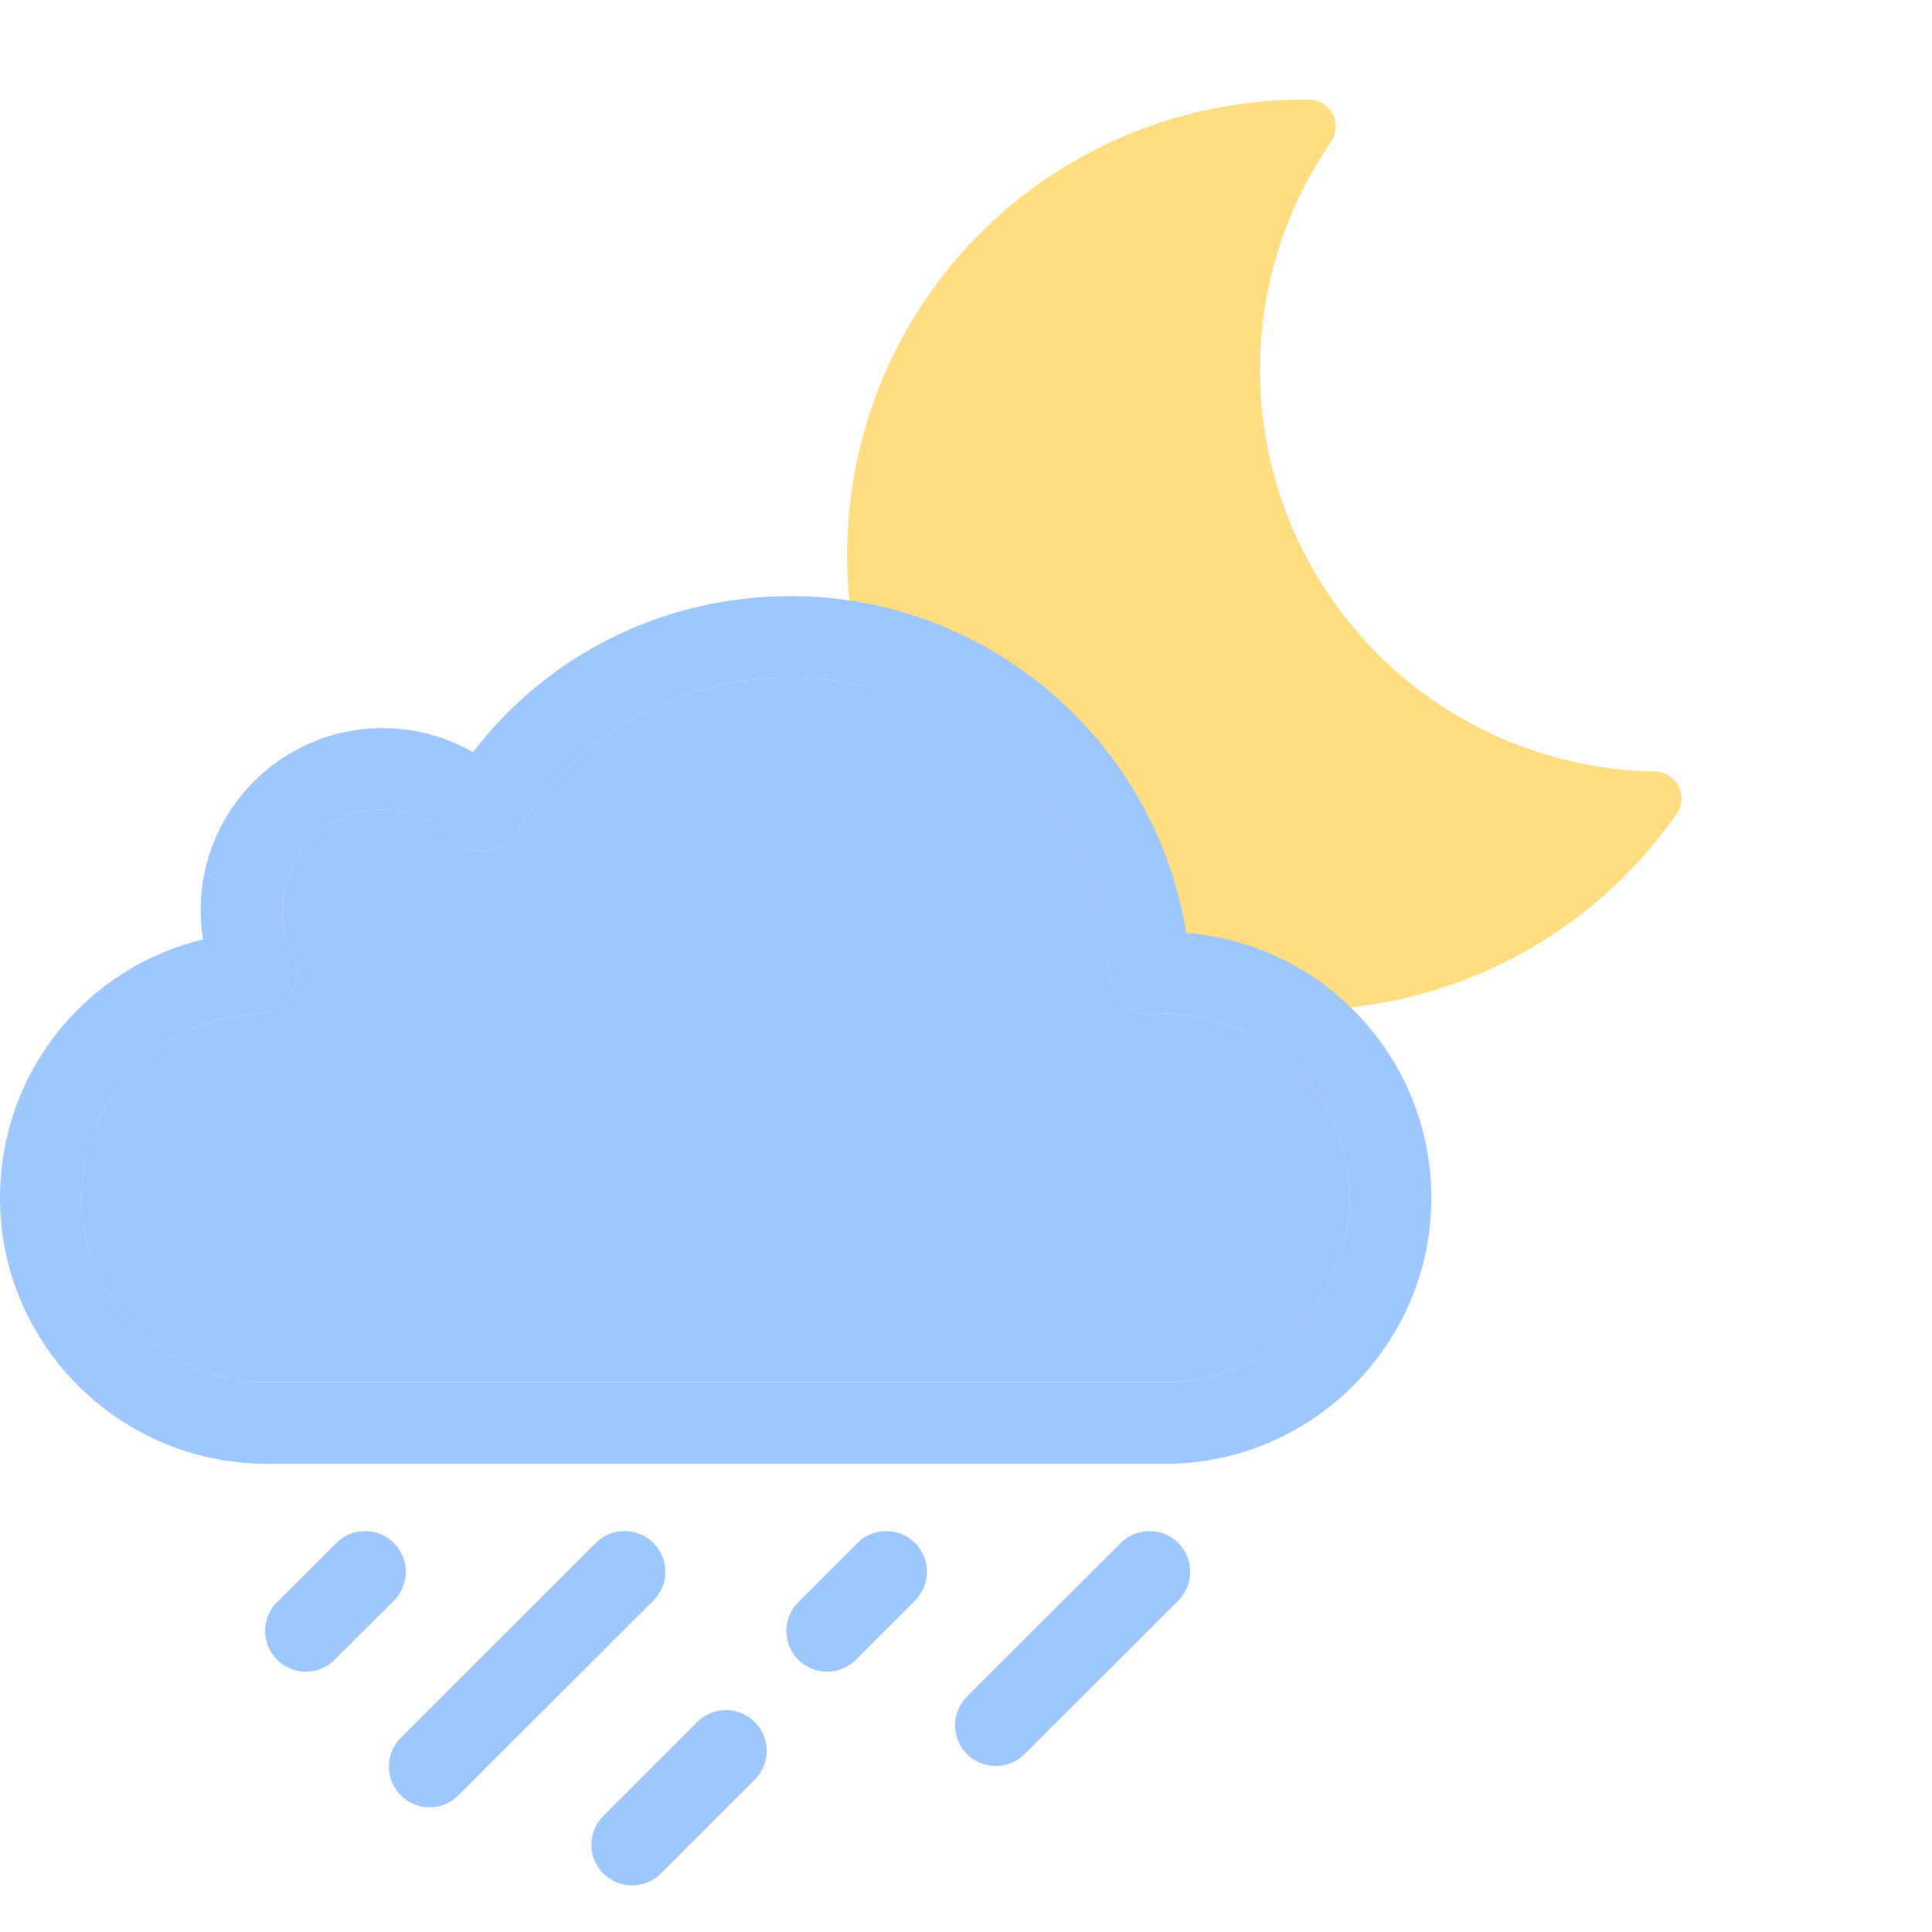 <svg width="24" height="24" viewBox="0 0 24 24" fill="none" xmlns="http://www.w3.org/2000/svg">
<path d="M20.852 9.765C20.824 9.712 20.782 9.666 20.731 9.635C20.68 9.603 20.621 9.586 20.56 9.585C19.657 9.57 18.775 9.31 18.008 8.834C17.241 8.357 16.618 7.681 16.205 6.878C15.791 6.075 15.604 5.174 15.662 4.273C15.72 3.372 16.022 2.503 16.535 1.76C16.569 1.71 16.589 1.652 16.593 1.592C16.597 1.532 16.584 1.472 16.557 1.419C16.529 1.365 16.487 1.32 16.436 1.288C16.385 1.257 16.326 1.239 16.266 1.238C15.067 1.223 13.894 1.587 12.913 2.277C11.801 3.063 11.009 4.225 10.685 5.549C10.361 6.872 10.526 8.268 11.149 9.48C11.773 10.691 12.813 11.637 14.078 12.142C15.344 12.648 16.749 12.679 18.036 12.231C19.167 11.834 20.145 11.091 20.83 10.107C20.864 10.057 20.884 9.999 20.888 9.939C20.892 9.879 20.879 9.819 20.852 9.765Z" fill="#FFDD80"/>
<path d="M3.288 18.183C1.473 18.171 0 16.69 0 14.882C0 13.324 1.066 12.019 2.522 11.671C2.503 11.551 2.493 11.428 2.493 11.303C2.493 10.058 3.506 9.045 4.751 9.045C5.152 9.045 5.537 9.149 5.875 9.344C6.814 8.121 8.252 7.405 9.82 7.405C12.279 7.405 14.353 9.208 14.736 11.59C16.437 11.721 17.781 13.147 17.781 14.882C17.781 16.684 16.315 18.165 14.512 18.183L3.288 18.183ZM4.751 10.057C4.064 10.057 3.505 10.616 3.505 11.303C3.505 11.499 3.549 11.687 3.637 11.862C3.714 12.015 3.708 12.198 3.621 12.346C3.533 12.494 3.377 12.588 3.205 12.595C1.975 12.643 1.012 13.648 1.012 14.882C1.012 16.136 2.034 17.163 3.291 17.171L14.507 17.171C15.752 17.158 16.769 16.131 16.769 14.882C16.769 13.619 15.742 12.592 14.479 12.592C14.432 12.592 14.381 12.594 14.318 12.599C14.184 12.608 14.051 12.563 13.95 12.475C13.849 12.386 13.787 12.261 13.778 12.126C13.645 10.046 11.906 8.417 9.82 8.417C8.421 8.417 7.152 9.133 6.425 10.331C6.345 10.464 6.207 10.552 6.053 10.571C5.898 10.589 5.744 10.535 5.634 10.425C5.398 10.188 5.085 10.057 4.751 10.057Z" fill="#9EC7FF"/>
<path d="M4.751 10.057C4.064 10.057 3.505 10.616 3.505 11.303C3.505 11.499 3.549 11.687 3.637 11.862C3.714 12.015 3.708 12.198 3.621 12.346C3.533 12.494 3.377 12.588 3.205 12.595C1.975 12.643 1.012 13.648 1.012 14.882C1.012 16.136 2.034 17.163 3.291 17.171L14.507 17.171C15.752 17.158 16.769 16.131 16.769 14.882C16.769 13.619 15.742 12.592 14.479 12.592C14.432 12.592 14.381 12.594 14.318 12.599C14.184 12.608 14.051 12.563 13.95 12.475C13.849 12.386 13.787 12.261 13.778 12.126C13.645 10.046 11.906 8.417 9.82 8.417C8.421 8.417 7.152 9.133 6.425 10.331C6.345 10.464 6.207 10.552 6.053 10.571C5.898 10.589 5.744 10.535 5.634 10.425C5.398 10.188 5.085 10.057 4.751 10.057Z" fill="#9EC7FF"/>
<path d="M7.852 23.421C7.723 23.421 7.593 23.372 7.494 23.273C7.297 23.075 7.297 22.755 7.495 22.557L8.661 21.392C8.859 21.194 9.179 21.194 9.377 21.392C9.574 21.59 9.574 21.91 9.376 22.108L8.21 23.273C8.111 23.372 7.982 23.421 7.852 23.421Z" fill="#9EC7FF"/>
<path d="M3.8 20.766C3.67 20.766 3.54 20.717 3.442 20.618C3.244 20.42 3.244 20.099 3.442 19.902L4.178 19.167C4.375 18.97 4.696 18.97 4.893 19.168C5.091 19.365 5.091 19.686 4.893 19.883L4.157 20.618C4.058 20.717 3.929 20.766 3.8 20.766Z" fill="#9EC7FF"/>
<path d="M10.274 20.766C10.145 20.766 10.015 20.717 9.916 20.618C9.719 20.42 9.719 20.1 9.917 19.902L10.652 19.167C10.85 18.97 11.17 18.97 11.368 19.168C11.565 19.365 11.565 19.686 11.367 19.883L10.632 20.618C10.533 20.717 10.404 20.766 10.274 20.766Z" fill="#9EC7FF"/>
<path d="M12.37 21.938C12.241 21.938 12.111 21.889 12.012 21.79C11.815 21.592 11.815 21.272 12.013 21.074L13.922 19.167C14.12 18.97 14.44 18.97 14.638 19.168C14.835 19.365 14.835 19.686 14.637 19.883L12.728 21.79C12.629 21.889 12.5 21.938 12.37 21.938Z" fill="#9EC7FF"/>
<path d="M5.337 22.451C5.207 22.451 5.078 22.401 4.979 22.302C4.781 22.105 4.781 21.784 4.979 21.587L7.401 19.167C7.599 18.97 7.919 18.97 8.117 19.168C8.314 19.365 8.314 19.686 8.116 19.883L5.694 22.302C5.596 22.401 5.466 22.451 5.337 22.451Z" fill="#9EC7FF"/>
</svg>
